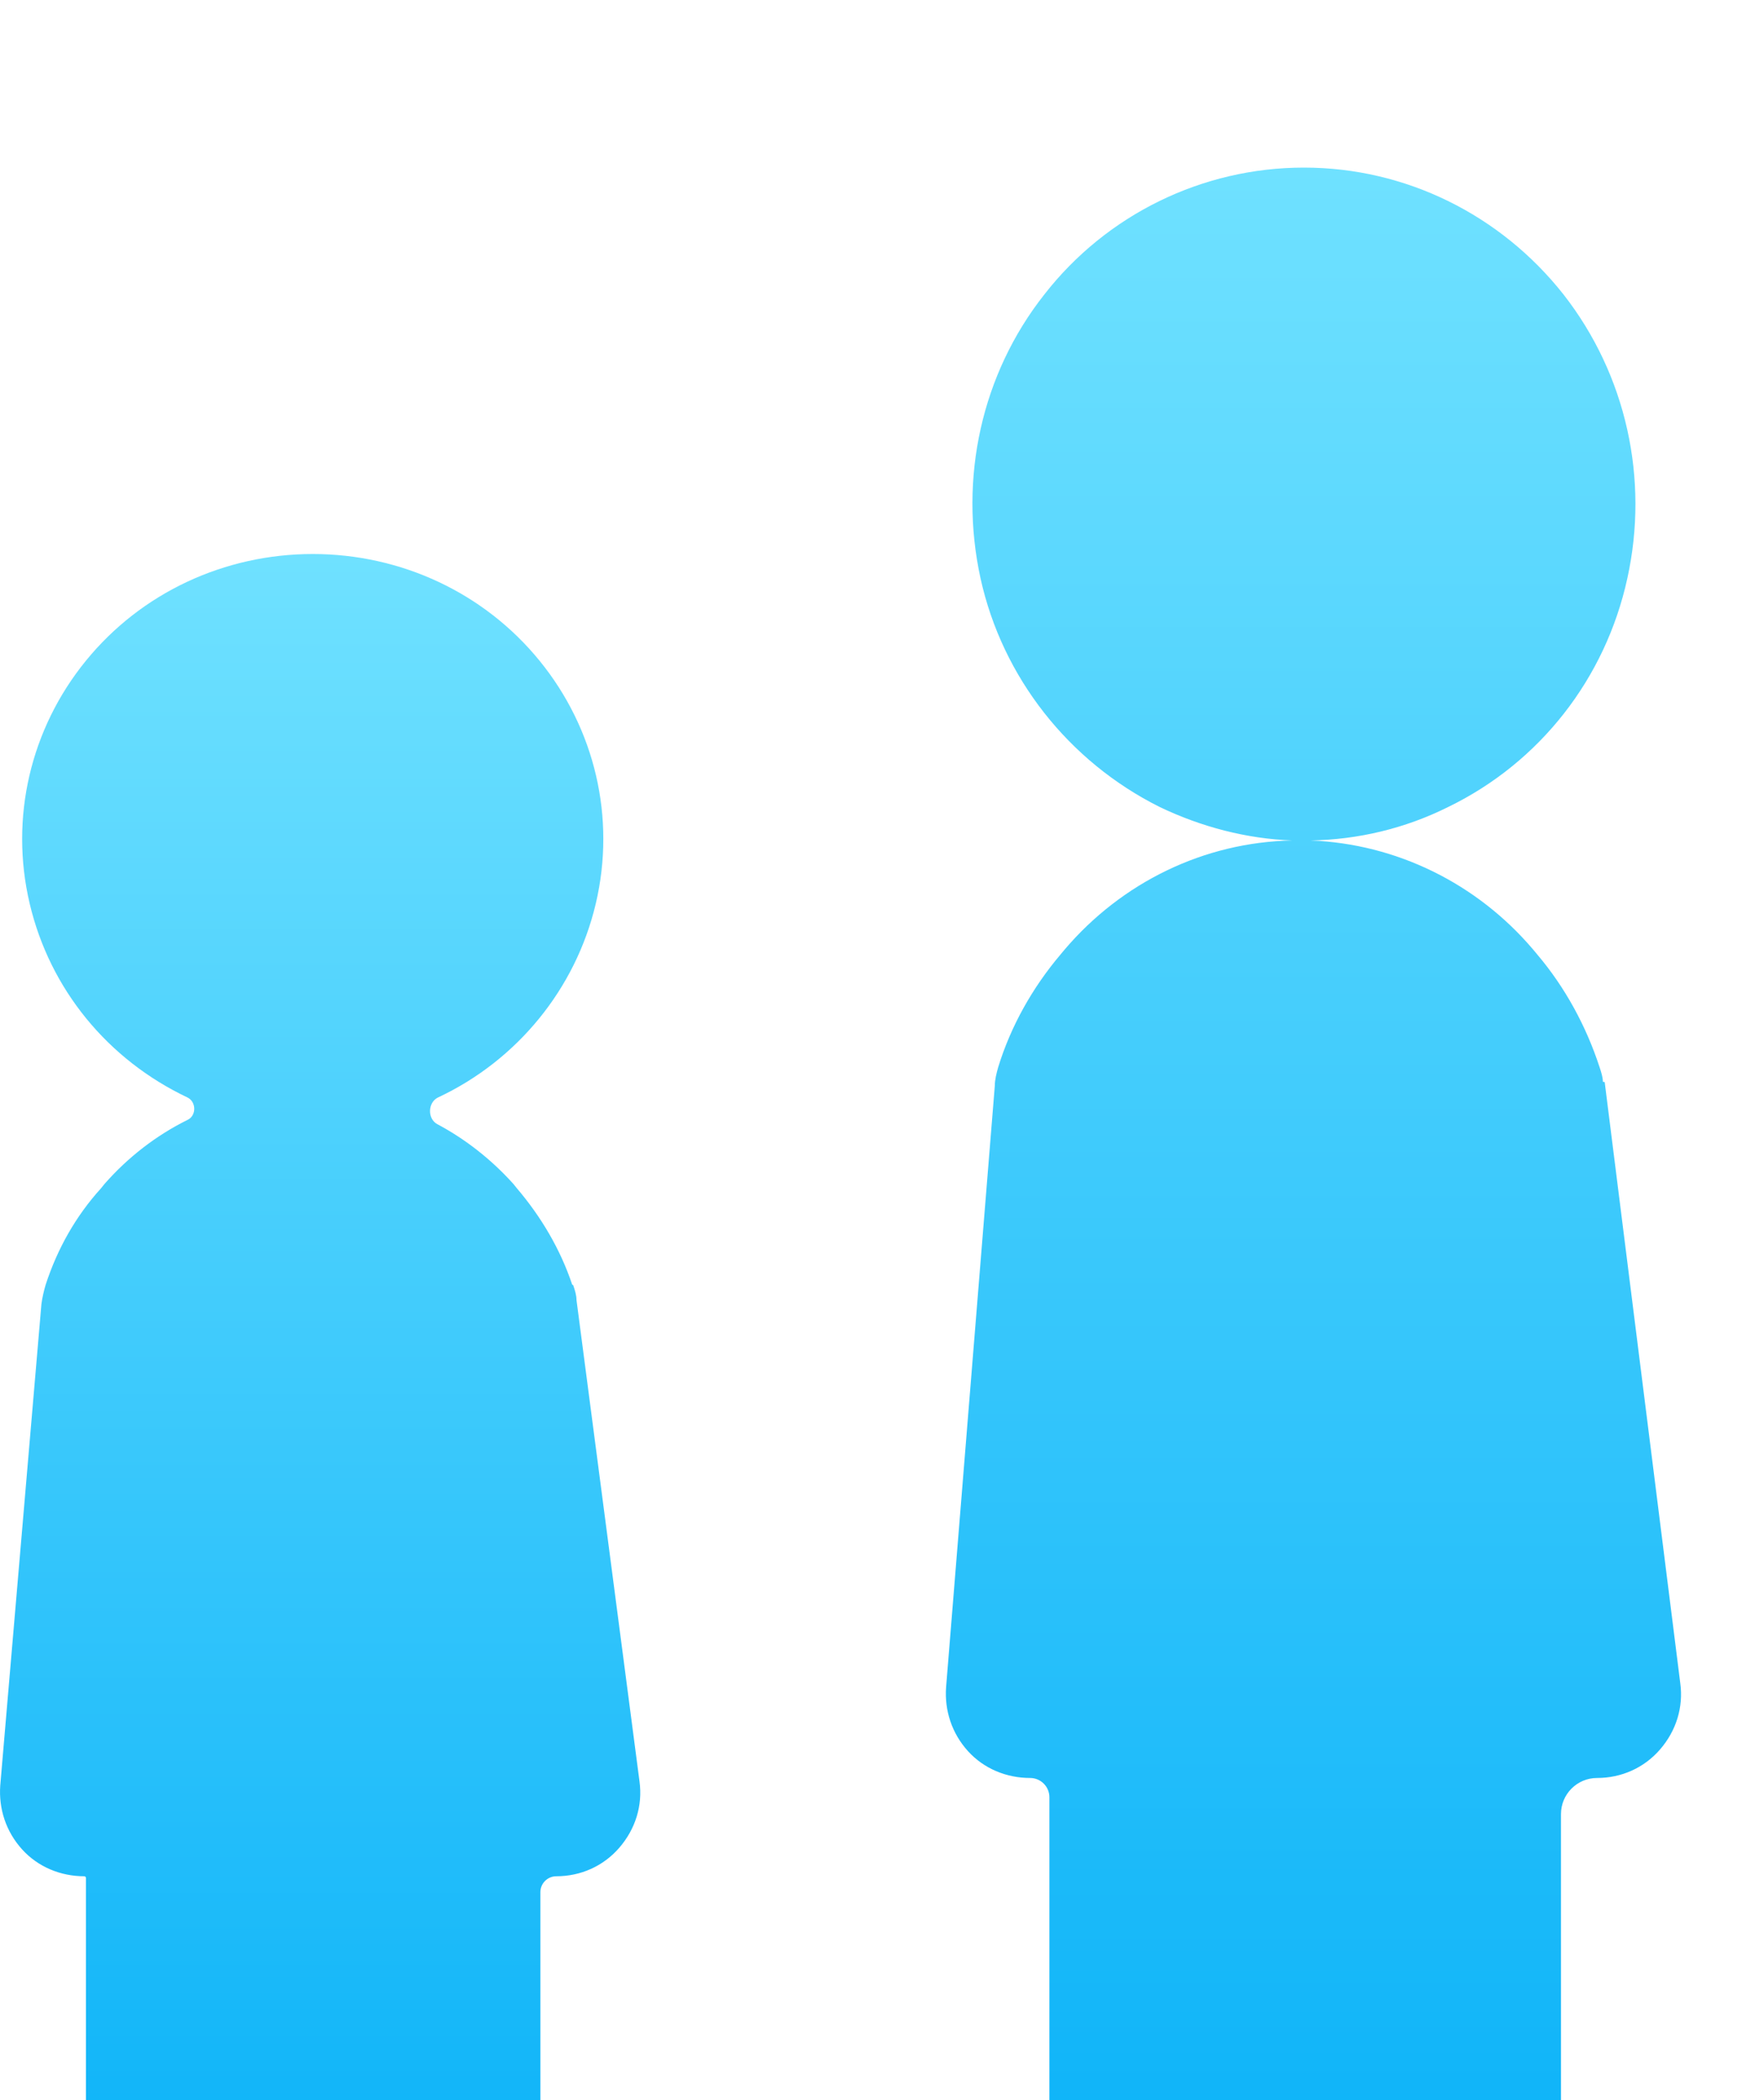 <svg width="21" height="25" viewBox="0 0 21 25" fill="none" xmlns="http://www.w3.org/2000/svg">
<g filter="url(#filter0_i_1_62)">
<g filter="url(#filter1_i_1_62)">
<path d="M6.818 13.295C6.815 13.295 6.812 13.293 6.811 13.29C6.671 12.872 6.442 12.484 6.153 12.145L6.113 12.095C5.852 11.805 5.547 11.564 5.206 11.382C5.087 11.318 5.092 11.125 5.213 11.065C6.153 10.625 6.853 9.775 7.093 8.755C7.333 7.735 7.083 6.675 6.423 5.865C5.763 5.055 4.773 4.595 3.723 4.595C2.673 4.595 1.683 5.055 1.023 5.865C0.363 6.675 0.113 7.735 0.353 8.755C0.593 9.775 1.283 10.615 2.233 11.065C2.337 11.117 2.34 11.278 2.235 11.33C1.862 11.514 1.525 11.774 1.243 12.095L1.203 12.145C0.903 12.475 0.683 12.865 0.543 13.295C0.523 13.365 0.503 13.445 0.493 13.525L0.003 19.255C-0.017 19.535 0.073 19.805 0.263 20.015C0.453 20.225 0.723 20.335 1.003 20.335C1.014 20.335 1.023 20.344 1.023 20.355V23.335C1.023 24.275 1.793 25.005 2.703 25.005H4.753C5.663 25.005 6.433 24.285 6.433 23.335V20.525C6.433 20.42 6.518 20.335 6.623 20.335C6.913 20.335 7.183 20.215 7.373 19.995C7.563 19.775 7.653 19.495 7.613 19.205L6.863 13.475C6.863 13.417 6.844 13.358 6.824 13.3C6.823 13.297 6.821 13.295 6.818 13.295Z" fill="url(#paint0_linear_1_62)"/>
</g>
<g filter="url(#filter2_i_1_62)">
<path d="M19.093 10.88C19.088 10.882 19.083 10.879 19.082 10.873C19.08 10.817 19.061 10.761 19.043 10.705C18.883 10.215 18.633 9.755 18.303 9.365L18.253 9.305C17.583 8.515 16.623 8.045 15.603 8.005C16.163 7.995 16.723 7.865 17.243 7.605C18.333 7.075 19.113 6.075 19.373 4.885C19.633 3.705 19.363 2.465 18.613 1.505C17.863 0.555 16.733 -0.005 15.523 -0.005C14.313 -0.005 13.173 0.555 12.433 1.505C11.683 2.455 11.413 3.695 11.673 4.885C11.933 6.065 12.723 7.065 13.803 7.605C14.303 7.845 14.843 7.985 15.383 8.005C14.333 8.025 13.353 8.505 12.673 9.305L12.623 9.365C12.293 9.755 12.033 10.215 11.883 10.705C11.863 10.775 11.843 10.855 11.843 10.925L11.263 18.085C11.243 18.365 11.333 18.635 11.523 18.845C11.713 19.055 11.983 19.165 12.263 19.165C12.39 19.165 12.493 19.268 12.493 19.395V23.165C12.493 24.165 13.293 24.995 14.313 24.995H16.763C17.783 24.995 18.583 24.155 18.583 23.165V19.595C18.583 19.358 18.775 19.165 19.013 19.165C19.303 19.165 19.573 19.045 19.763 18.825C19.953 18.605 20.043 18.325 20.003 18.035L19.104 10.885C19.103 10.88 19.098 10.877 19.093 10.88Z" fill="url(#paint1_linear_1_62)"/>
</g>
</g>
<defs>
<filter id="filter0_i_1_62" x="0" y="-0.005" width="20.012" height="26.01" filterUnits="userSpaceOnUse" color-interpolation-filters="sRGB">
<feFlood flood-opacity="0" result="BackgroundImageFix"/>
<feBlend mode="normal" in="SourceGraphic" in2="BackgroundImageFix" result="shape"/>
<feColorMatrix in="SourceAlpha" type="matrix" values="0 0 0 0 0 0 0 0 0 0 0 0 0 0 0 0 0 0 127 0" result="hardAlpha"/>
<feOffset dy="1"/>
<feGaussianBlur stdDeviation="3"/>
<feComposite in2="hardAlpha" operator="arithmetic" k2="-1" k3="1"/>
<feColorMatrix type="matrix" values="0 0 0 0 0.094 0 0 0 0 0.578 0 0 0 0 0.775 0 0 0 0.6 0"/>
<feBlend mode="normal" in2="shape" result="effect1_innerShadow_1_62"/>
</filter>
<filter id="filter1_i_1_62" x="0" y="4.595" width="7.622" height="21.41" filterUnits="userSpaceOnUse" color-interpolation-filters="sRGB">
<feFlood flood-opacity="0" result="BackgroundImageFix"/>
<feBlend mode="normal" in="SourceGraphic" in2="BackgroundImageFix" result="shape"/>
<feColorMatrix in="SourceAlpha" type="matrix" values="0 0 0 0 0 0 0 0 0 0 0 0 0 0 0 0 0 0 127 0" result="hardAlpha"/>
<feOffset dy="1"/>
<feGaussianBlur stdDeviation="3"/>
<feComposite in2="hardAlpha" operator="arithmetic" k2="-1" k3="1"/>
<feColorMatrix type="matrix" values="0 0 0 0 0.091 0 0 0 0 0.622 0 0 0 0 0.838 0 0 0 0.6 0"/>
<feBlend mode="normal" in2="shape" result="effect1_innerShadow_1_62"/>
</filter>
<filter id="filter2_i_1_62" x="11.26" y="-0.005" width="8.752" height="26" filterUnits="userSpaceOnUse" color-interpolation-filters="sRGB">
<feFlood flood-opacity="0" result="BackgroundImageFix"/>
<feBlend mode="normal" in="SourceGraphic" in2="BackgroundImageFix" result="shape"/>
<feColorMatrix in="SourceAlpha" type="matrix" values="0 0 0 0 0 0 0 0 0 0 0 0 0 0 0 0 0 0 127 0" result="hardAlpha"/>
<feOffset dy="1"/>
<feGaussianBlur stdDeviation="3"/>
<feComposite in2="hardAlpha" operator="arithmetic" k2="-1" k3="1"/>
<feColorMatrix type="matrix" values="0 0 0 0 0.091 0 0 0 0 0.622 0 0 0 0 0.838 0 0 0 0.6 0"/>
<feBlend mode="normal" in2="shape" result="effect1_innerShadow_1_62"/>
</filter>
<linearGradient id="paint0_linear_1_62" x1="3.811" y1="4.595" x2="3.811" y2="25.005" gradientUnits="userSpaceOnUse">
<stop stop-color="#6FE1FF"/>
<stop offset="1" stop-color="#08B1F8"/>
</linearGradient>
<linearGradient id="paint1_linear_1_62" x1="15.636" y1="-0.005" x2="15.636" y2="24.995" gradientUnits="userSpaceOnUse">
<stop stop-color="#6FE1FF"/>
<stop offset="1" stop-color="#08B1F8"/>
</linearGradient>
</defs>
</svg>
